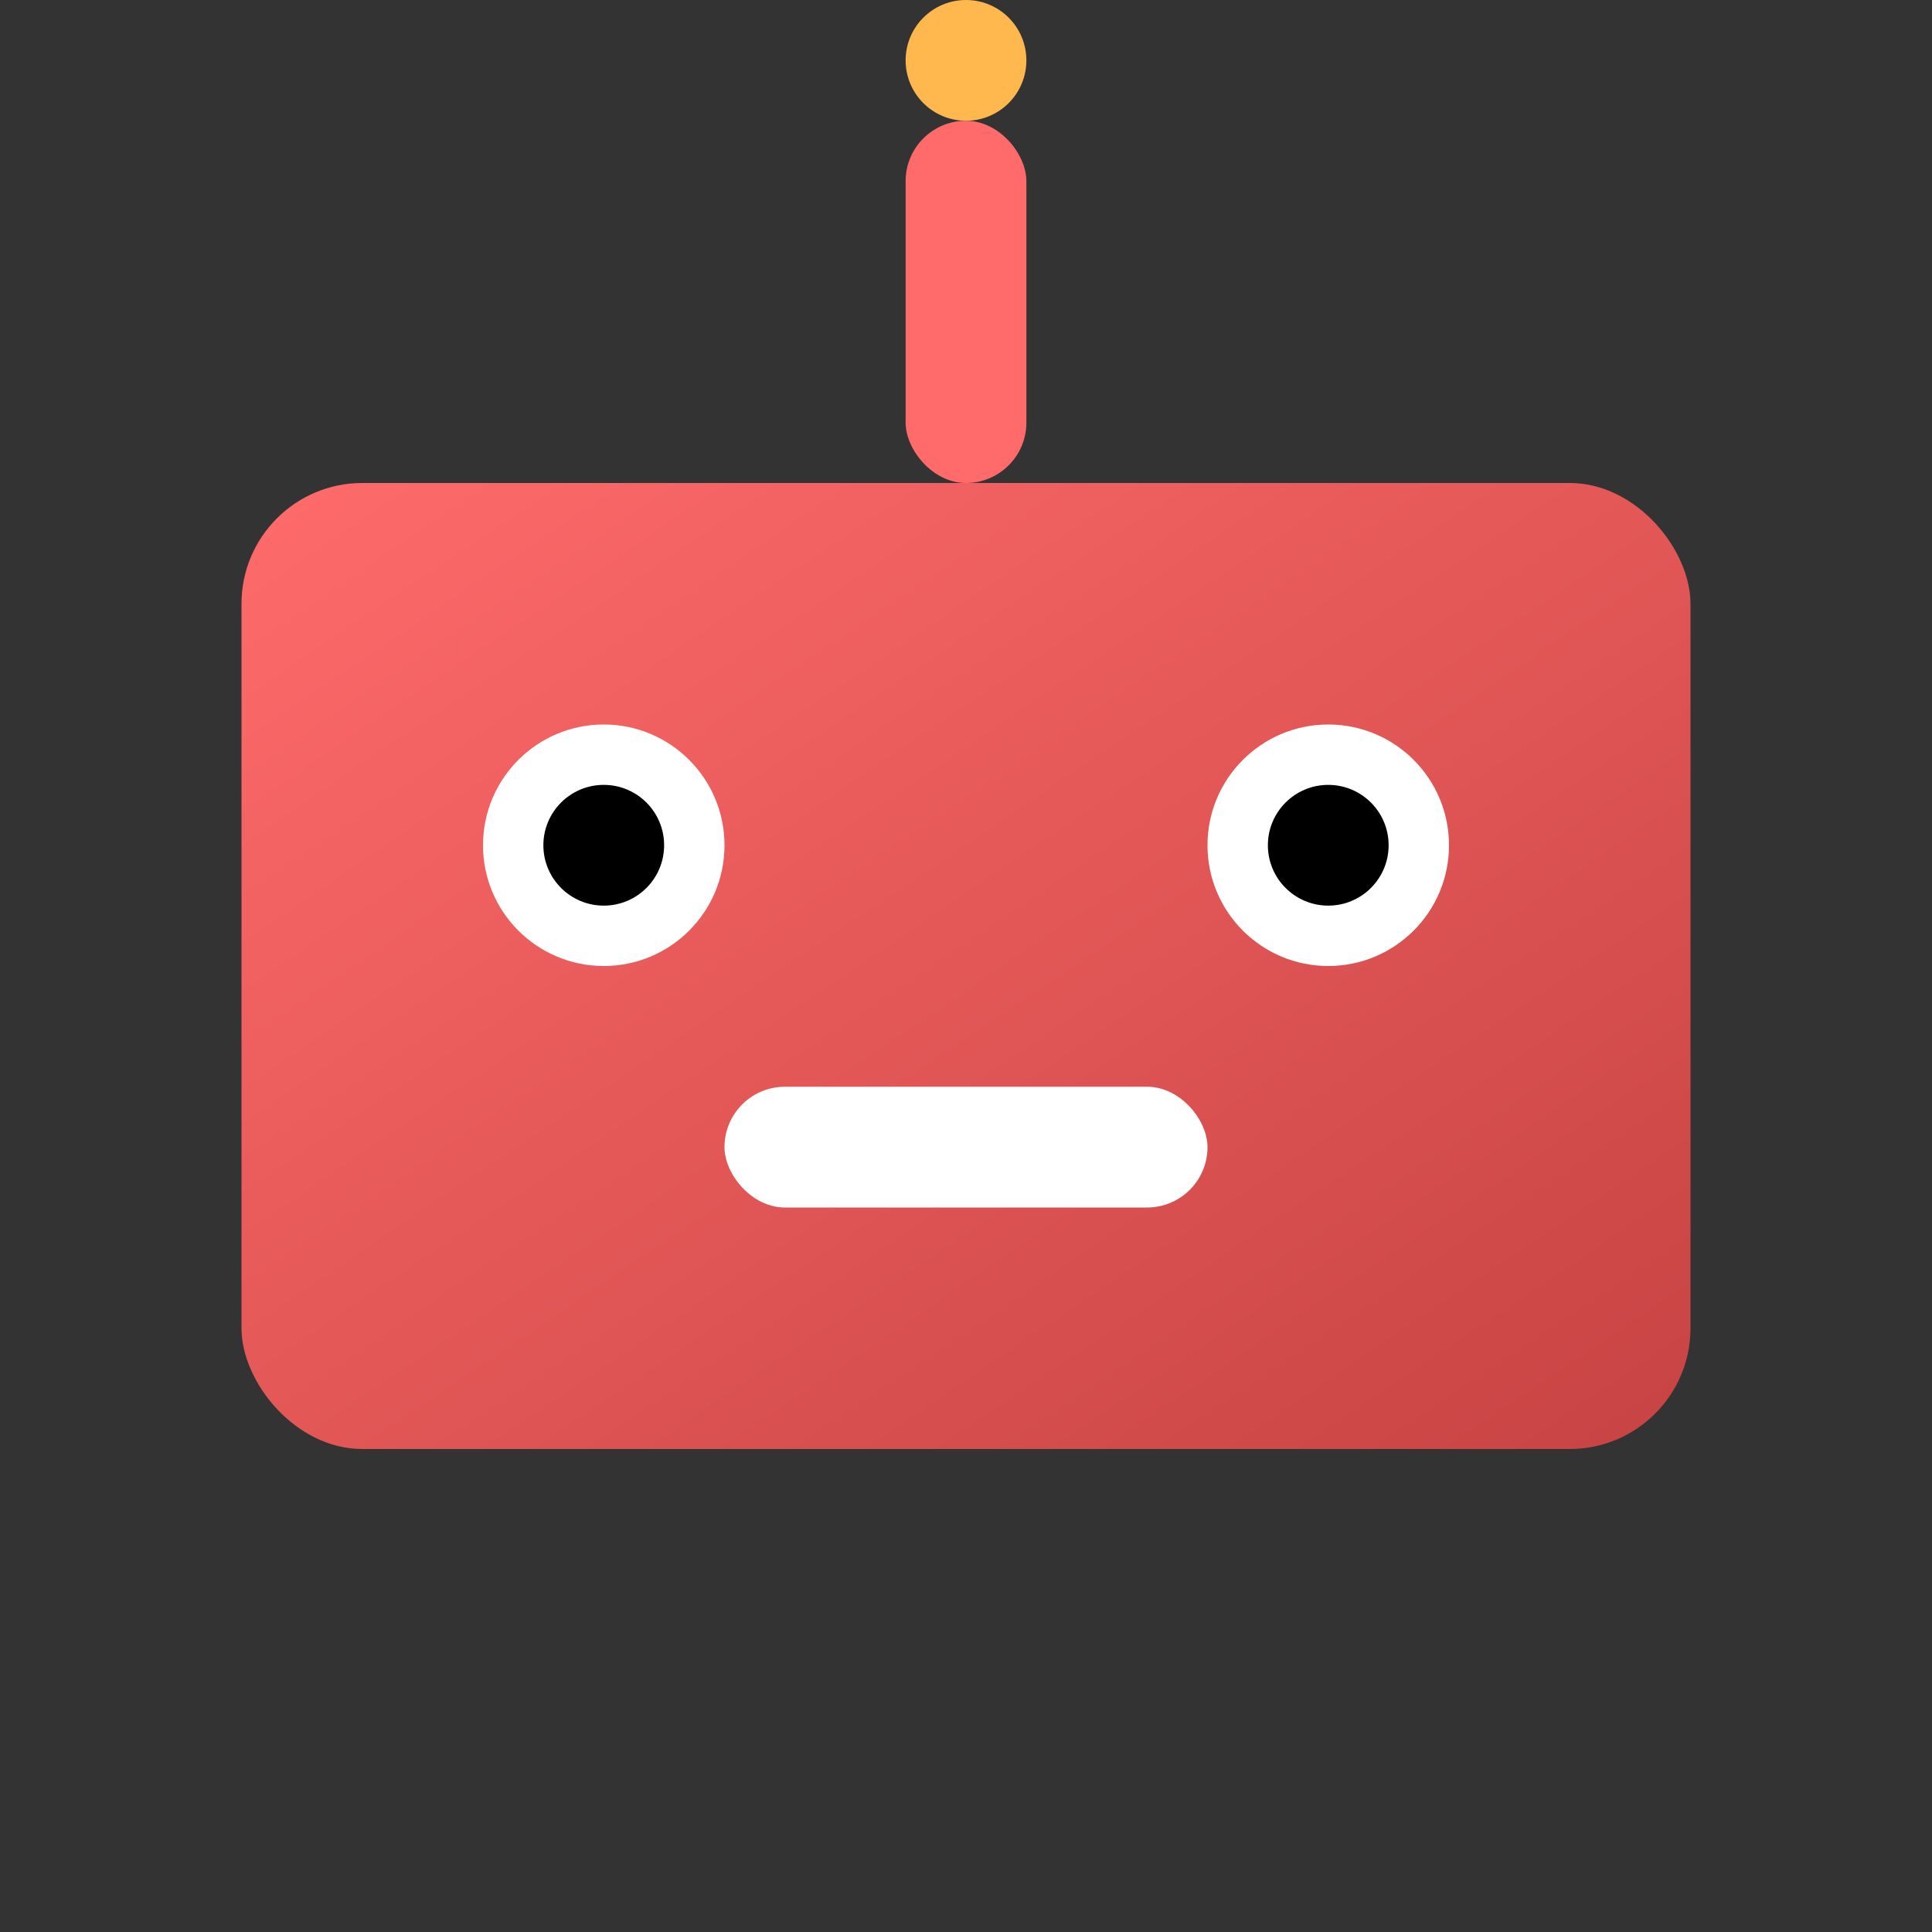 <svg xmlns="http://www.w3.org/2000/svg" aria-hidden="true" role="img" class="iconify iconify--robot" width="32" height="32" viewBox="0 0 256 256">
  <rect x="0" y="0" width="256" height="256" fill="#333333" stroke="none"/>
  <defs>
    <linearGradient id="grad1" x1="0%" y1="0%" x2="100%" y2="100%">
      <stop offset="0%" style="stop-color:#FF6B6B;stop-opacity:1" />
      <stop offset="100%" style="stop-color:#C74343;stop-opacity:1" />
    </linearGradient>
  </defs>
  <rect x="32" y="64" width="192" height="128" rx="16" fill="url(#grad1)"/>
  <circle cx="80" cy="112" r="16" fill="#FFF"/>
  <circle cx="176" cy="112" r="16" fill="#FFF"/>
  <circle cx="80" cy="112" r="8" fill="#000"/>
  <circle cx="176" cy="112" r="8" fill="#000"/>
  <rect x="96" y="144" width="64" height="16" rx="8" fill="#FFF"/>
  <rect x="120" y="16" width="16" height="48" rx="8" fill="#FF6B6B"/>
  <circle cx="128" cy="8" r="8" fill="#FFB84D"/>
</svg>
